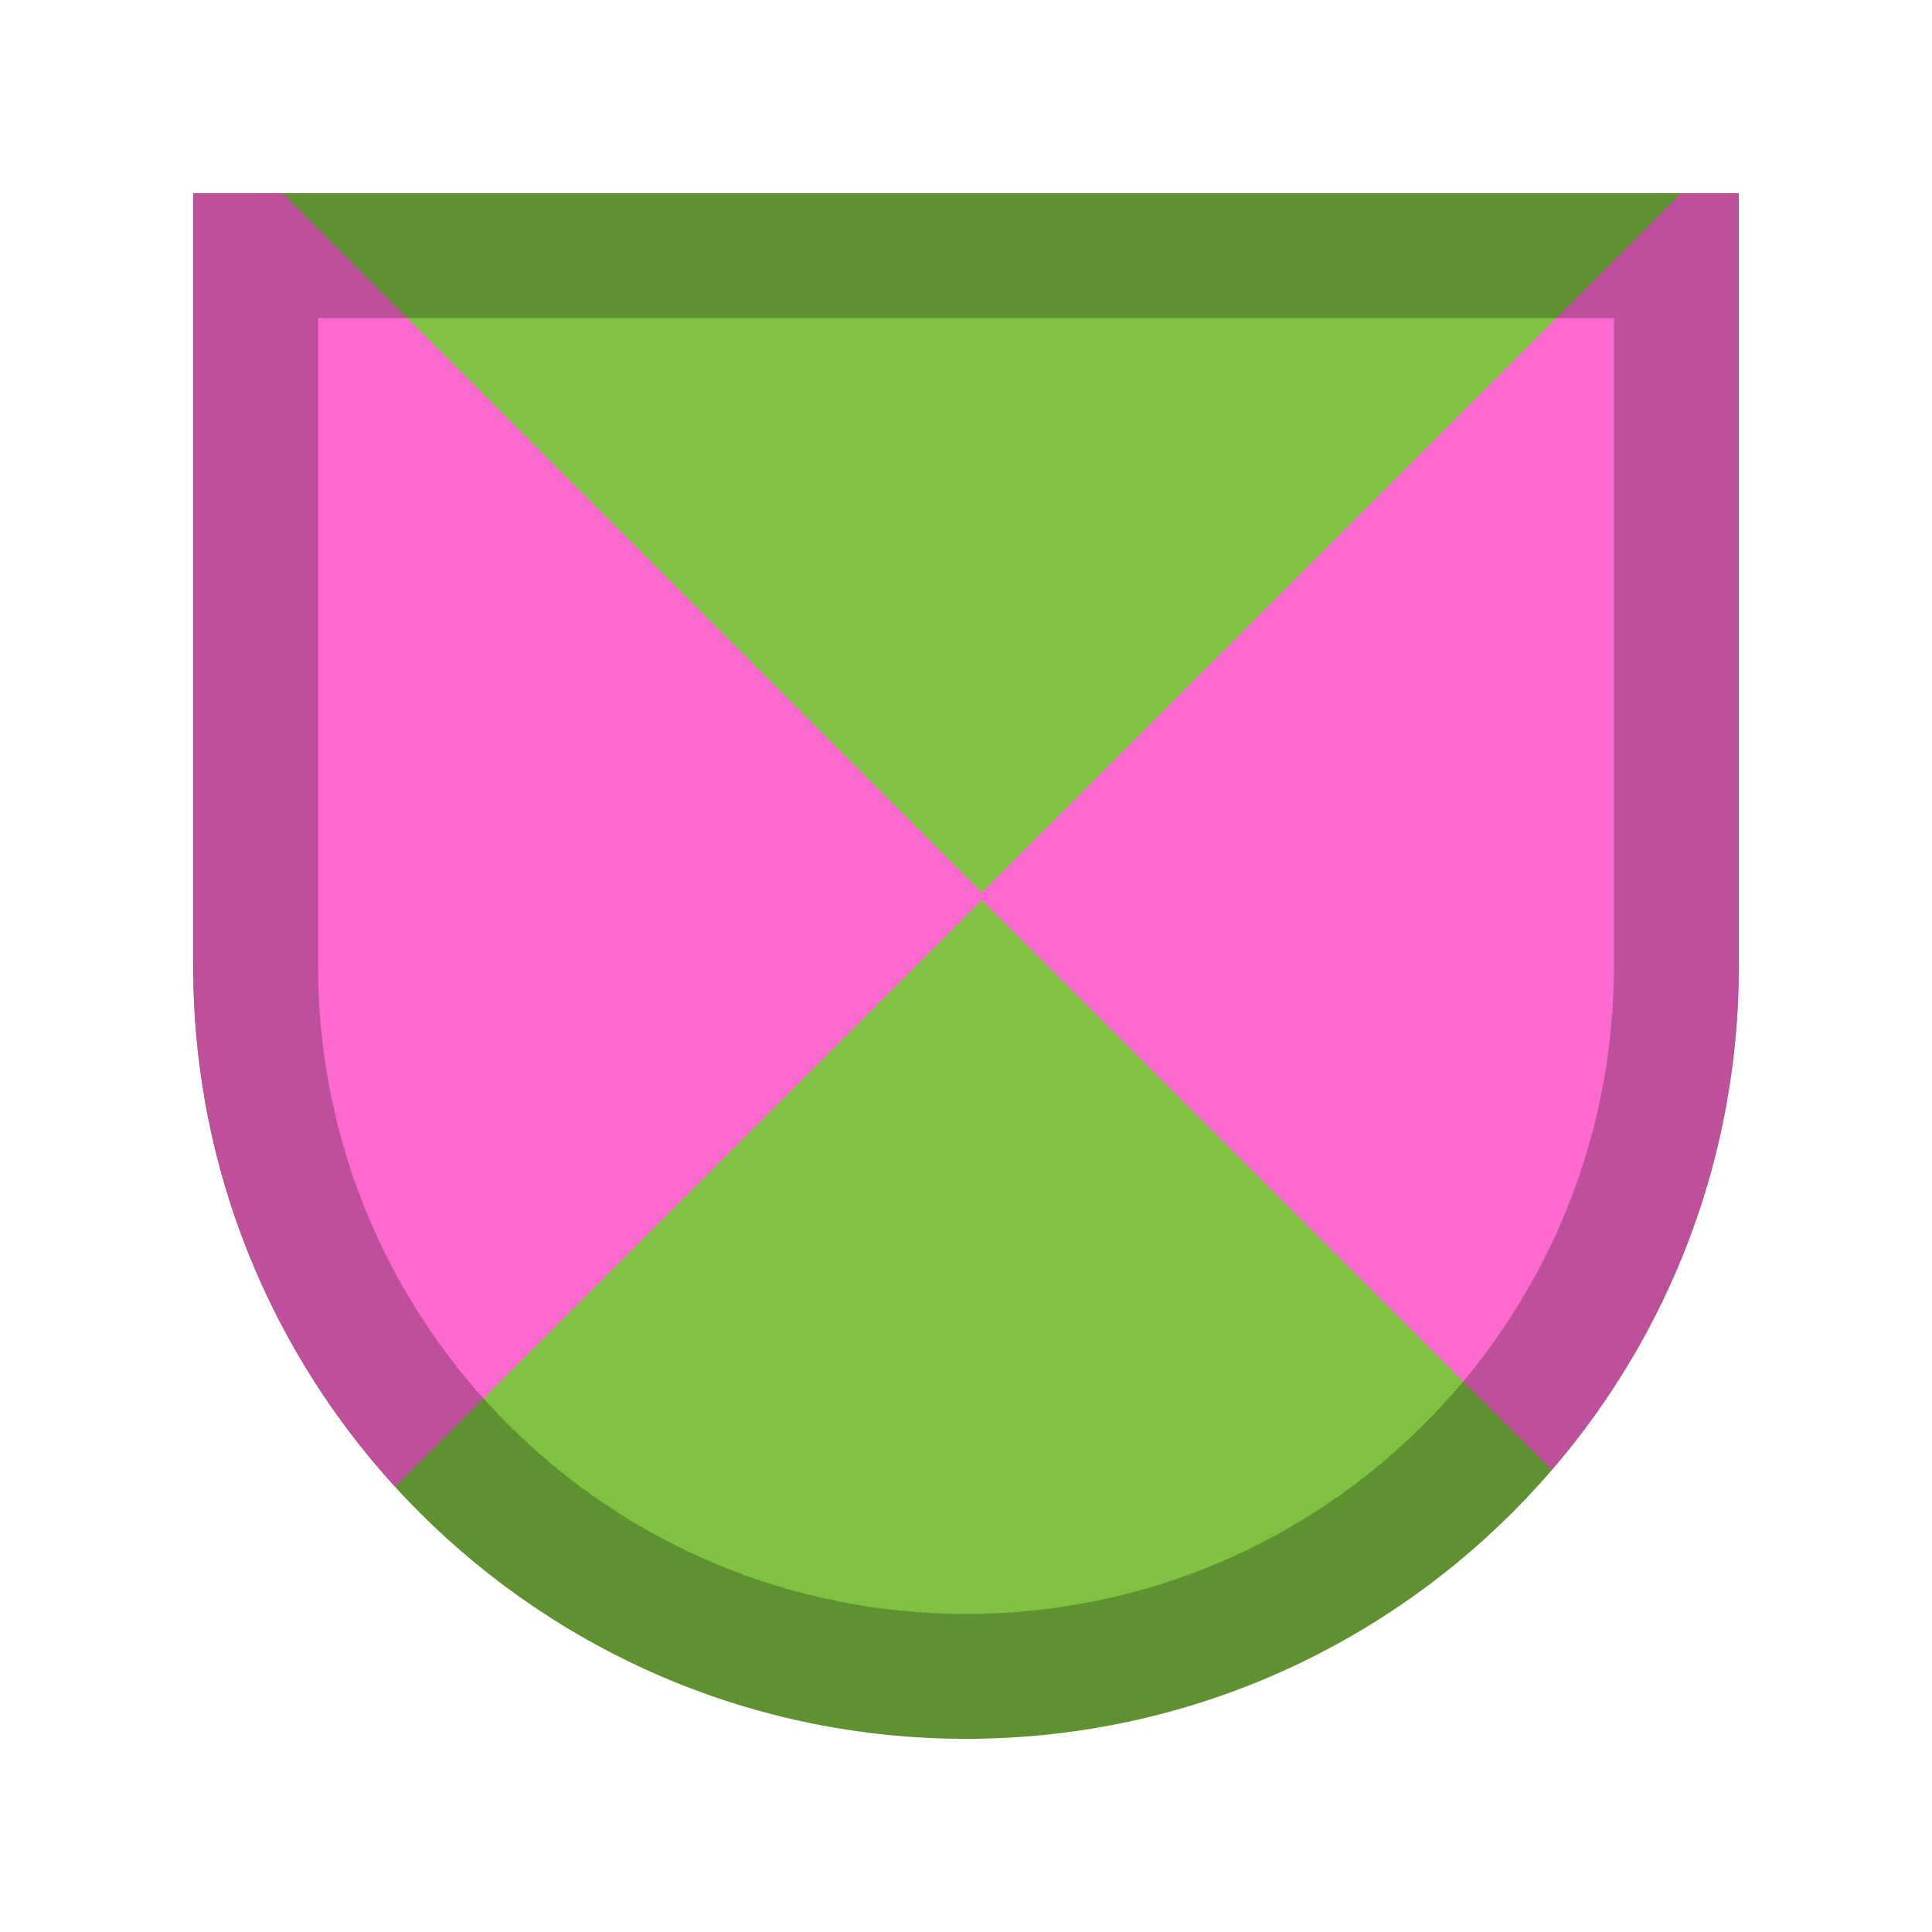 <?xml version="1.0" encoding="UTF-8" standalone="no"?><svg width="100px" height="100px" viewBox="0 0 100 100" version="1.1" xmlns="http://www.w3.org/2000/svg" xmlns:xlink="http://www.w3.org/1999/xlink"><title>badge_49</title><desc>Created with Sketch.</desc><defs/><g id="Page-1" stroke="none" stroke-width="1" fill="none" fill-rule="evenodd"><g id="badge_49"><path d="M10,10 L90,10 L90,50 C90,72.091 72.096,90 50,90 C27.909,90 10,72.096 10,50 L10,10 Z" id="Combined-Shape" fill="#80C142"/><g id="Group" transform="translate(10, 10)"><path d="M4.615,0 L0,0 L0,40 C0,50.389 3.959,59.851 10.45,66.961 L41.013,36.398 L4.615,3.10862447e-15 Z" id="Combined-Shape" fill="#FD6ACF"/><path d="M77.026,7.10542736e-15 L80,7.10542736e-15 L80,40 C80,49.969 76.354,59.087 70.322,66.091 L40.629,36.398 L77.026,5.32907052e-15 Z" id="Combined-Shape" fill="#FD6ACF"/><path d="M6.462,40 C6.462,58.522 21.478,73.538 40,73.538 C58.522,73.538 73.538,58.522 73.538,40 L73.538,6.462 L6.462,6.462 L6.462,40 Z M0,0 L80,0 L80,40 C80,62.091 62.09,80 40,80 C17.909,80 0,62.09 0,40 L0,0 Z" id="Mask" fill-opacity="0.25" fill="#000000"/></g></g></g></svg>